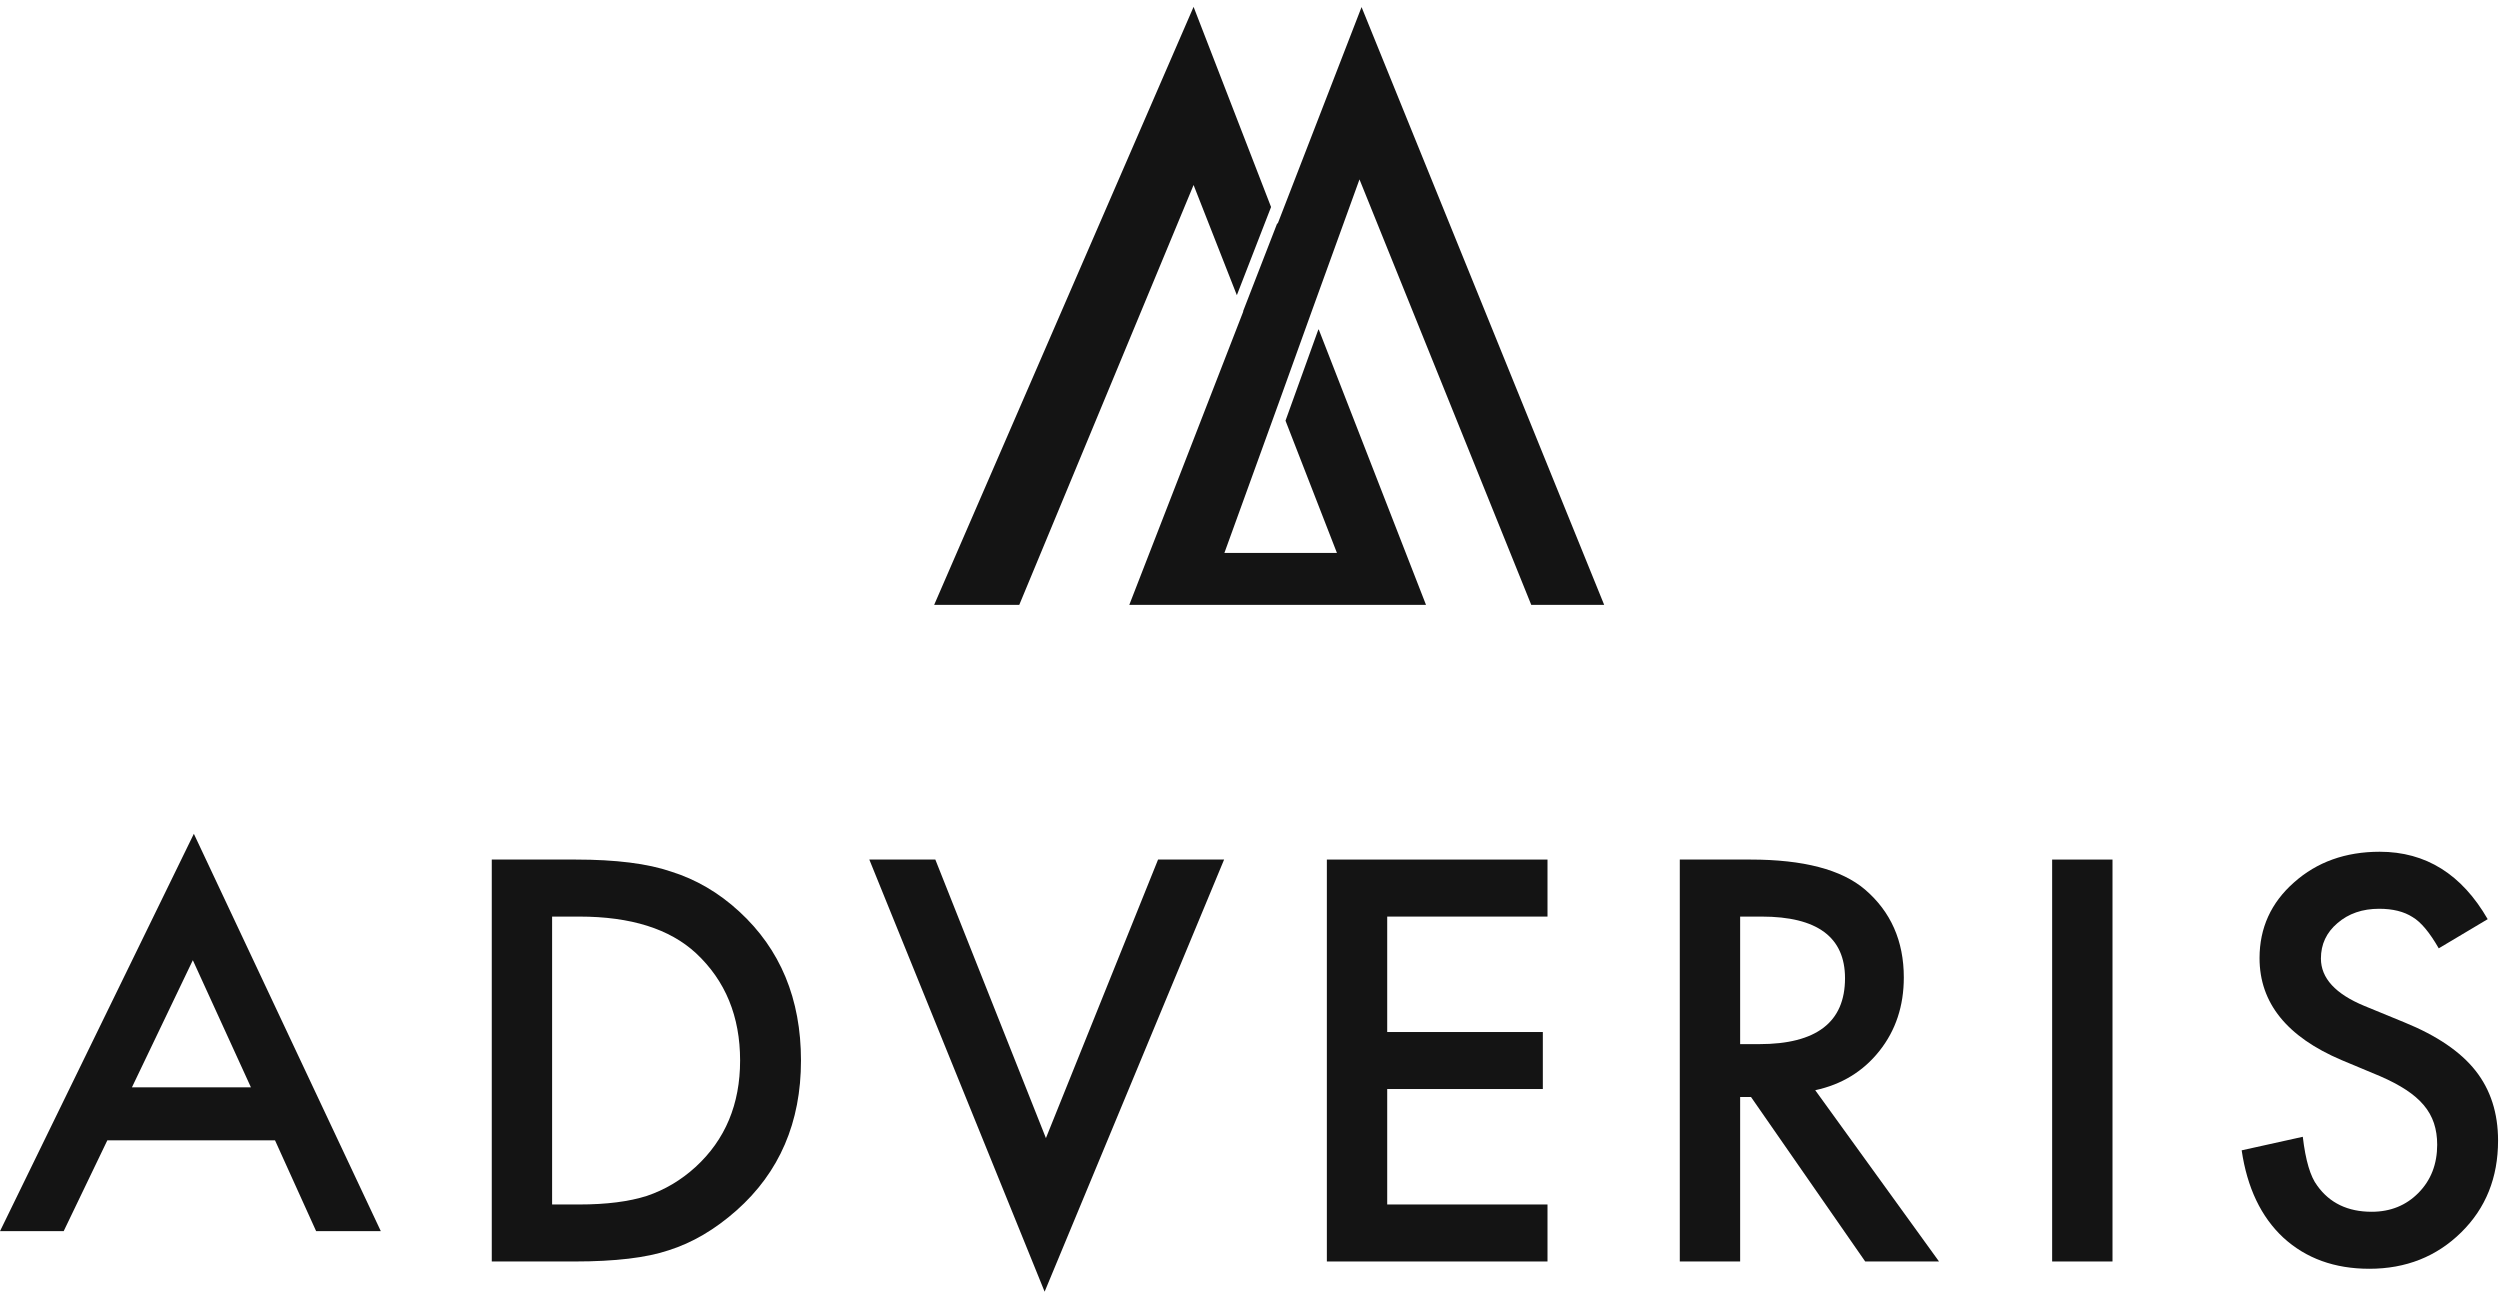<svg width="120px" height="62px" viewBox="0 0 120 62" version="1.1" xmlns="http://www.w3.org/2000/svg" xmlns:xlink="http://www.w3.org/1999/xlink">
    <defs>
        <polygon id="path-1" points="0 61.714 119.906 61.714 119.906 0.042 0 0.042"></polygon>
    </defs>
    <g id="Assets" stroke="none" stroke-width="1" fill="none" fill-rule="evenodd">
        <g id="Large-Desktop" transform="translate(-725.156, -498.042)">
            <g id="logo_full_black" transform="translate(725.157, 498.329)">
                <path d="M0,58.808 L3.056,58.808 L5.151,54.449 L13.2,54.449 L15.173,58.808 L18.278,58.808 L9.304,39.735 L0,58.808 Z M9.255,45.802 L12.043,51.904 L6.332,51.904 L9.255,45.802 Z"  fill="#141414"></path>
                <path d="M26.5,57.528 L27.805,57.528 C29.106,57.528 30.188,57.391 31.049,57.116 C31.911,56.824 32.69,56.362 33.386,55.728 C34.811,54.421 35.524,52.717 35.524,50.618 C35.524,48.502 34.82,46.787 33.411,45.47 C32.144,44.296 30.275,43.709 27.805,43.709 L26.5,43.709 L26.5,57.528 Z M23.604,60.264 L23.604,40.972 L27.631,40.972 C29.562,40.972 31.086,41.164 32.205,41.547 C33.407,41.922 34.497,42.559 35.475,43.459 C37.456,45.275 38.446,47.661 38.446,50.618 C38.446,53.584 37.414,55.983 35.35,57.815 C34.314,58.732 33.229,59.369 32.094,59.727 C31.032,60.085 29.528,60.264 27.581,60.264 L23.604,60.264 Z"  fill="#141414"></path>
                <polygon  fill="#141414" points="44.895 40.972 50.203 54.342 55.586 40.972 58.756 40.972 50.141 61.714 41.726 40.972"></polygon>
                <polygon  fill="#141414" points="74.279 43.709 66.585 43.709 66.585 49.25 74.055 49.25 74.055 51.986 66.585 51.986 66.585 57.528 74.279 57.528 74.279 60.264 63.688 60.264 63.688 40.972 74.279 40.972"></polygon>
                <path d="M83.526,49.831 L84.445,49.831 C87.188,49.831 88.56,48.777 88.56,46.67 C88.56,44.696 87.226,43.709 84.557,43.709 L83.526,43.709 L83.526,49.831 Z M87.13,52.043 L93.072,60.264 L89.529,60.264 L84.047,52.368 L83.526,52.368 L83.526,60.264 L80.629,60.264 L80.629,40.972 L84.022,40.972 C86.559,40.972 88.39,41.451 89.517,42.409 C90.76,43.475 91.382,44.883 91.382,46.632 C91.382,47.999 90.992,49.173 90.213,50.156 C89.434,51.139 88.406,51.768 87.13,52.043 Z"  fill="#141414"></path>
                
                <g id="Clip-11"></g>
                <polygon  fill="#141414" mask="url(#mask-2)" points="98.502 60.264 101.399 60.264 101.399 40.972 98.502 40.972"></polygon>
                <path d="M119.408,43.833 L117.059,45.233 C116.62,44.467 116.201,43.967 115.803,43.733 C115.389,43.467 114.854,43.334 114.2,43.334 C113.396,43.334 112.729,43.563 112.198,44.022 C111.668,44.472 111.403,45.038 111.403,45.722 C111.403,46.664 112.099,47.423 113.491,47.998 L115.406,48.785 C116.964,49.419 118.103,50.192 118.824,51.105 C119.545,52.018 119.906,53.137 119.906,54.462 C119.906,56.238 119.317,57.705 118.14,58.864 C116.955,60.031 115.484,60.614 113.728,60.614 C112.061,60.614 110.686,60.116 109.6,59.121 C108.531,58.125 107.864,56.728 107.599,54.929 L110.533,54.279 C110.665,55.412 110.897,56.195 111.229,56.628 C111.825,57.461 112.696,57.878 113.839,57.878 C114.742,57.878 115.492,57.574 116.089,56.967 C116.686,56.359 116.984,55.589 116.984,54.657 C116.984,54.282 116.932,53.939 116.829,53.626 C116.725,53.314 116.563,53.027 116.344,52.765 C116.124,52.503 115.84,52.257 115.492,52.028 C115.144,51.799 114.73,51.581 114.249,51.372 L112.397,50.598 C109.77,49.483 108.457,47.852 108.457,45.704 C108.457,44.256 109.007,43.045 110.11,42.071 C111.212,41.089 112.584,40.597 114.224,40.597 C116.437,40.597 118.165,41.676 119.408,43.833"  fill="#141414" mask="url(#mask-2)"></path>
                <polygon  fill="#141414" mask="url(#mask-2)" points="57.291 0.042 44.839 28.746 48.924 28.746 57.291 8.593 59.368 13.882 61.01 9.65"></polygon>
                <polygon  fill="#141414" mask="url(#mask-2)" points="73.499 28.746 76.999 28.746 65.354 0.052 61.324 10.459 61.309 10.422 59.669 14.649 59.676 14.665 54.205 28.746 68.447 28.746 63.297 15.522 63.289 15.543 63.282 15.523 61.703 19.906 64.172 26.254 58.77 26.254 61.37 19.076 62.957 14.669 65.254 8.324"></polygon>
            </g>
        </g>
    </g>
</svg>